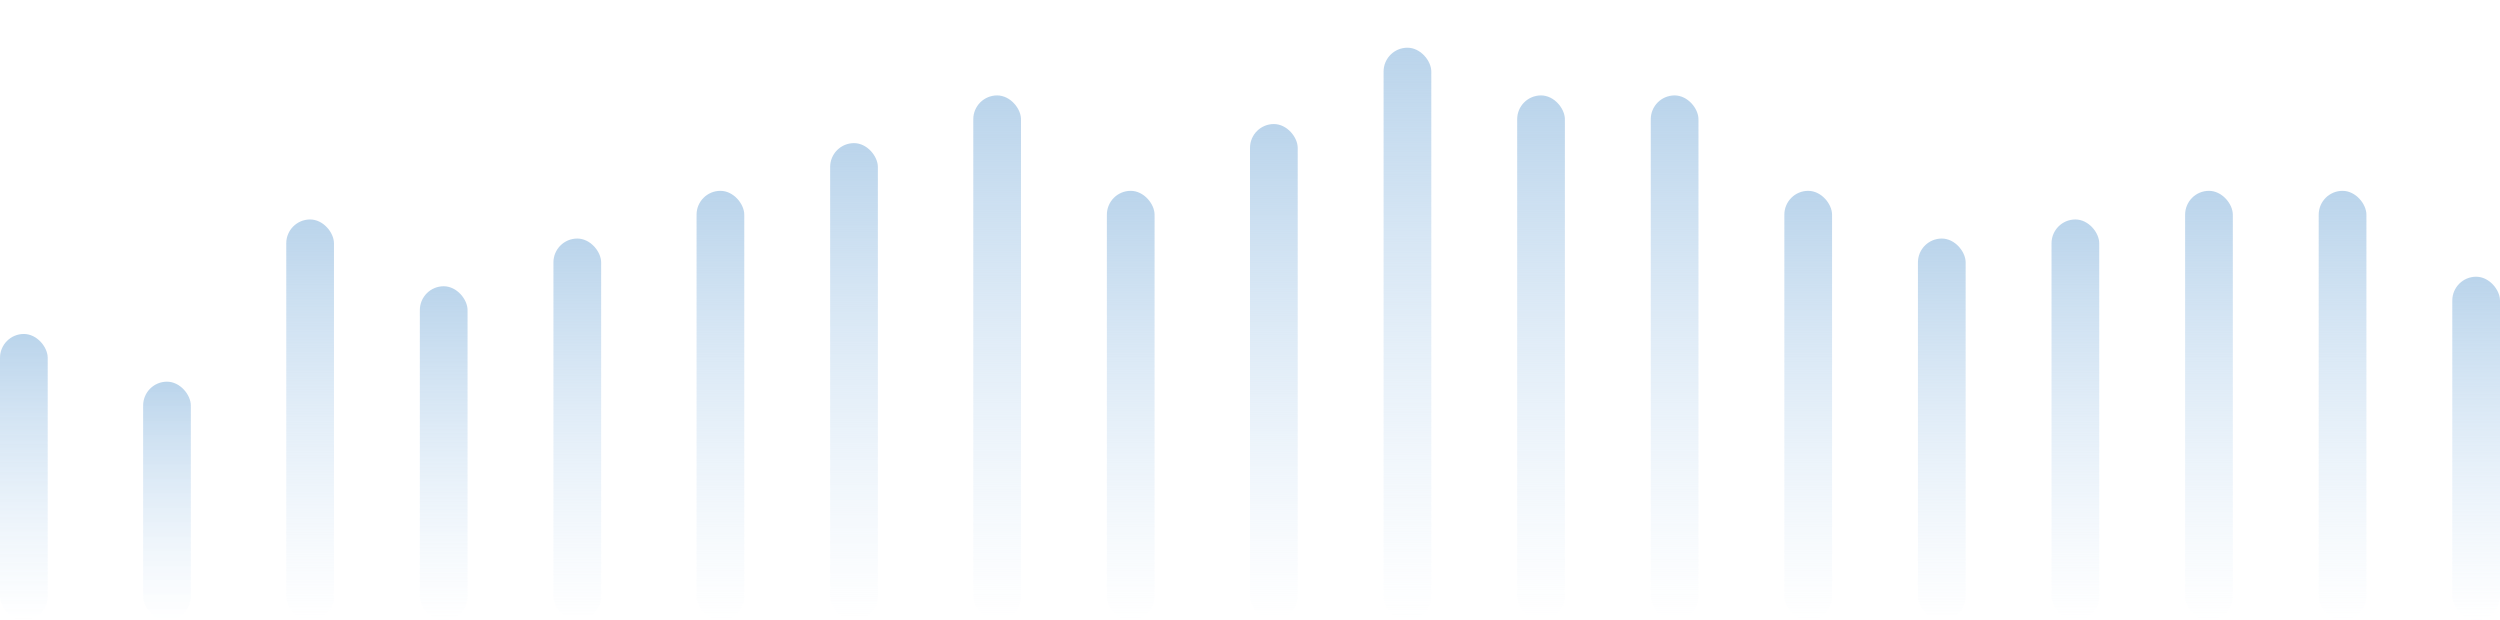 <svg width="262" height="65" viewBox="0 0 262 65" fill="none" xmlns="http://www.w3.org/2000/svg">
<rect y="35" width="5" height="30" rx="2.5" fill="url(#paint0_linear_20_5)"/>
<rect x="15" y="40" width="5" height="25" rx="2.5" fill="url(#paint1_linear_20_5)"/>
<rect x="30" y="23" width="5" height="42" rx="2.5" fill="url(#paint2_linear_20_5)"/>
<rect x="44" y="30" width="5" height="35" rx="2.5" fill="url(#paint3_linear_20_5)"/>
<rect x="58" y="25" width="5" height="40" rx="2.5" fill="url(#paint4_linear_20_5)"/>
<rect x="73" y="20" width="5" height="45" rx="2.5" fill="url(#paint5_linear_20_5)"/>
<rect x="87" y="15" width="5" height="50" rx="2.5" fill="url(#paint6_linear_20_5)"/>
<rect x="102" y="10" width="5" height="55" rx="2.5" fill="url(#paint7_linear_20_5)"/>
<rect x="116" y="20" width="5" height="45" rx="2.5" fill="url(#paint8_linear_20_5)"/>
<rect x="131" y="13" width="5" height="52" rx="2.5" fill="url(#paint9_linear_20_5)"/>
<rect x="145" y="5" width="5" height="60" rx="2.5" fill="url(#paint10_linear_20_5)"/>
<rect x="159" y="10" width="5" height="55" rx="2.5" fill="url(#paint11_linear_20_5)"/>
<rect x="173" y="10" width="5" height="55" rx="2.5" fill="url(#paint12_linear_20_5)"/>
<rect x="187" y="20" width="5" height="45" rx="2.5" fill="url(#paint13_linear_20_5)"/>
<rect x="201" y="25" width="5" height="40" rx="2.5" fill="url(#paint14_linear_20_5)"/>
<rect x="215" y="23" width="5" height="42" rx="2.5" fill="url(#paint15_linear_20_5)"/>
<rect x="229" y="20" width="5" height="45" rx="2.5" fill="url(#paint16_linear_20_5)"/>
<rect x="243" y="20" width="5" height="45" rx="2.5" fill="url(#paint17_linear_20_5)"/>
<rect x="257" y="29" width="5" height="36" rx="2.5" fill="url(#paint18_linear_20_5)"/>
<defs>
<linearGradient id="paint0_linear_20_5" x1="2.5" y1="35" x2="2.5" y2="65" gradientUnits="userSpaceOnUse">
<stop stop-color="#BAD4EB"/>
<stop offset="1" stop-color="#D4E6F7" stop-opacity="0"/>
</linearGradient>
<linearGradient id="paint1_linear_20_5" x1="17.5" y1="40" x2="17.5" y2="65" gradientUnits="userSpaceOnUse">
<stop stop-color="#BAD4EB"/>
<stop offset="1" stop-color="#D4E6F7" stop-opacity="0"/>
</linearGradient>
<linearGradient id="paint2_linear_20_5" x1="32.5" y1="23" x2="32.5" y2="65" gradientUnits="userSpaceOnUse">
<stop stop-color="#BAD4EB"/>
<stop offset="1" stop-color="#D4E6F7" stop-opacity="0"/>
</linearGradient>
<linearGradient id="paint3_linear_20_5" x1="46.5" y1="30" x2="46.5" y2="65" gradientUnits="userSpaceOnUse">
<stop stop-color="#BAD4EB"/>
<stop offset="1" stop-color="#D4E6F7" stop-opacity="0"/>
</linearGradient>
<linearGradient id="paint4_linear_20_5" x1="60.5" y1="25" x2="60.5" y2="65" gradientUnits="userSpaceOnUse">
<stop stop-color="#BAD4EB"/>
<stop offset="1" stop-color="#D4E6F7" stop-opacity="0"/>
</linearGradient>
<linearGradient id="paint5_linear_20_5" x1="75.5" y1="20" x2="75.5" y2="65" gradientUnits="userSpaceOnUse">
<stop stop-color="#BAD4EB"/>
<stop offset="1" stop-color="#D4E6F7" stop-opacity="0"/>
</linearGradient>
<linearGradient id="paint6_linear_20_5" x1="89.5" y1="15" x2="89.5" y2="65" gradientUnits="userSpaceOnUse">
<stop stop-color="#BAD4EB"/>
<stop offset="1" stop-color="#D4E6F7" stop-opacity="0"/>
</linearGradient>
<linearGradient id="paint7_linear_20_5" x1="104.5" y1="10" x2="104.5" y2="65" gradientUnits="userSpaceOnUse">
<stop stop-color="#BAD4EB"/>
<stop offset="1" stop-color="#D4E6F7" stop-opacity="0"/>
</linearGradient>
<linearGradient id="paint8_linear_20_5" x1="118.5" y1="20" x2="118.5" y2="65" gradientUnits="userSpaceOnUse">
<stop stop-color="#BAD4EB"/>
<stop offset="1" stop-color="#D4E6F7" stop-opacity="0"/>
</linearGradient>
<linearGradient id="paint9_linear_20_5" x1="133.5" y1="13" x2="133.5" y2="65" gradientUnits="userSpaceOnUse">
<stop stop-color="#BAD4EB"/>
<stop offset="1" stop-color="#D4E6F7" stop-opacity="0"/>
</linearGradient>
<linearGradient id="paint10_linear_20_5" x1="147.5" y1="5" x2="147.5" y2="65" gradientUnits="userSpaceOnUse">
<stop stop-color="#BAD4EB"/>
<stop offset="1" stop-color="#D4E6F7" stop-opacity="0"/>
</linearGradient>
<linearGradient id="paint11_linear_20_5" x1="161.5" y1="10" x2="161.5" y2="65" gradientUnits="userSpaceOnUse">
<stop stop-color="#BAD4EB"/>
<stop offset="1" stop-color="#D4E6F7" stop-opacity="0"/>
</linearGradient>
<linearGradient id="paint12_linear_20_5" x1="175.5" y1="10" x2="175.5" y2="65" gradientUnits="userSpaceOnUse">
<stop stop-color="#BAD4EB"/>
<stop offset="1" stop-color="#D4E6F7" stop-opacity="0"/>
</linearGradient>
<linearGradient id="paint13_linear_20_5" x1="189.5" y1="20" x2="189.5" y2="65" gradientUnits="userSpaceOnUse">
<stop stop-color="#BAD4EB"/>
<stop offset="1" stop-color="#D4E6F7" stop-opacity="0"/>
</linearGradient>
<linearGradient id="paint14_linear_20_5" x1="203.5" y1="25" x2="203.5" y2="65" gradientUnits="userSpaceOnUse">
<stop stop-color="#BAD4EB"/>
<stop offset="1" stop-color="#D4E6F7" stop-opacity="0"/>
</linearGradient>
<linearGradient id="paint15_linear_20_5" x1="217.5" y1="23" x2="217.5" y2="65" gradientUnits="userSpaceOnUse">
<stop stop-color="#BAD4EB"/>
<stop offset="1" stop-color="#D4E6F7" stop-opacity="0"/>
</linearGradient>
<linearGradient id="paint16_linear_20_5" x1="231.5" y1="20" x2="231.5" y2="65" gradientUnits="userSpaceOnUse">
<stop stop-color="#BAD4EB"/>
<stop offset="1" stop-color="#D4E6F7" stop-opacity="0"/>
</linearGradient>
<linearGradient id="paint17_linear_20_5" x1="245.5" y1="20" x2="245.5" y2="65" gradientUnits="userSpaceOnUse">
<stop stop-color="#BAD4EB"/>
<stop offset="1" stop-color="#D4E6F7" stop-opacity="0"/>
</linearGradient>
<linearGradient id="paint18_linear_20_5" x1="259.5" y1="29" x2="259.5" y2="65" gradientUnits="userSpaceOnUse">
<stop stop-color="#BAD4EB"/>
<stop offset="1" stop-color="#D4E6F7" stop-opacity="0"/>
</linearGradient>
</defs>
</svg>
